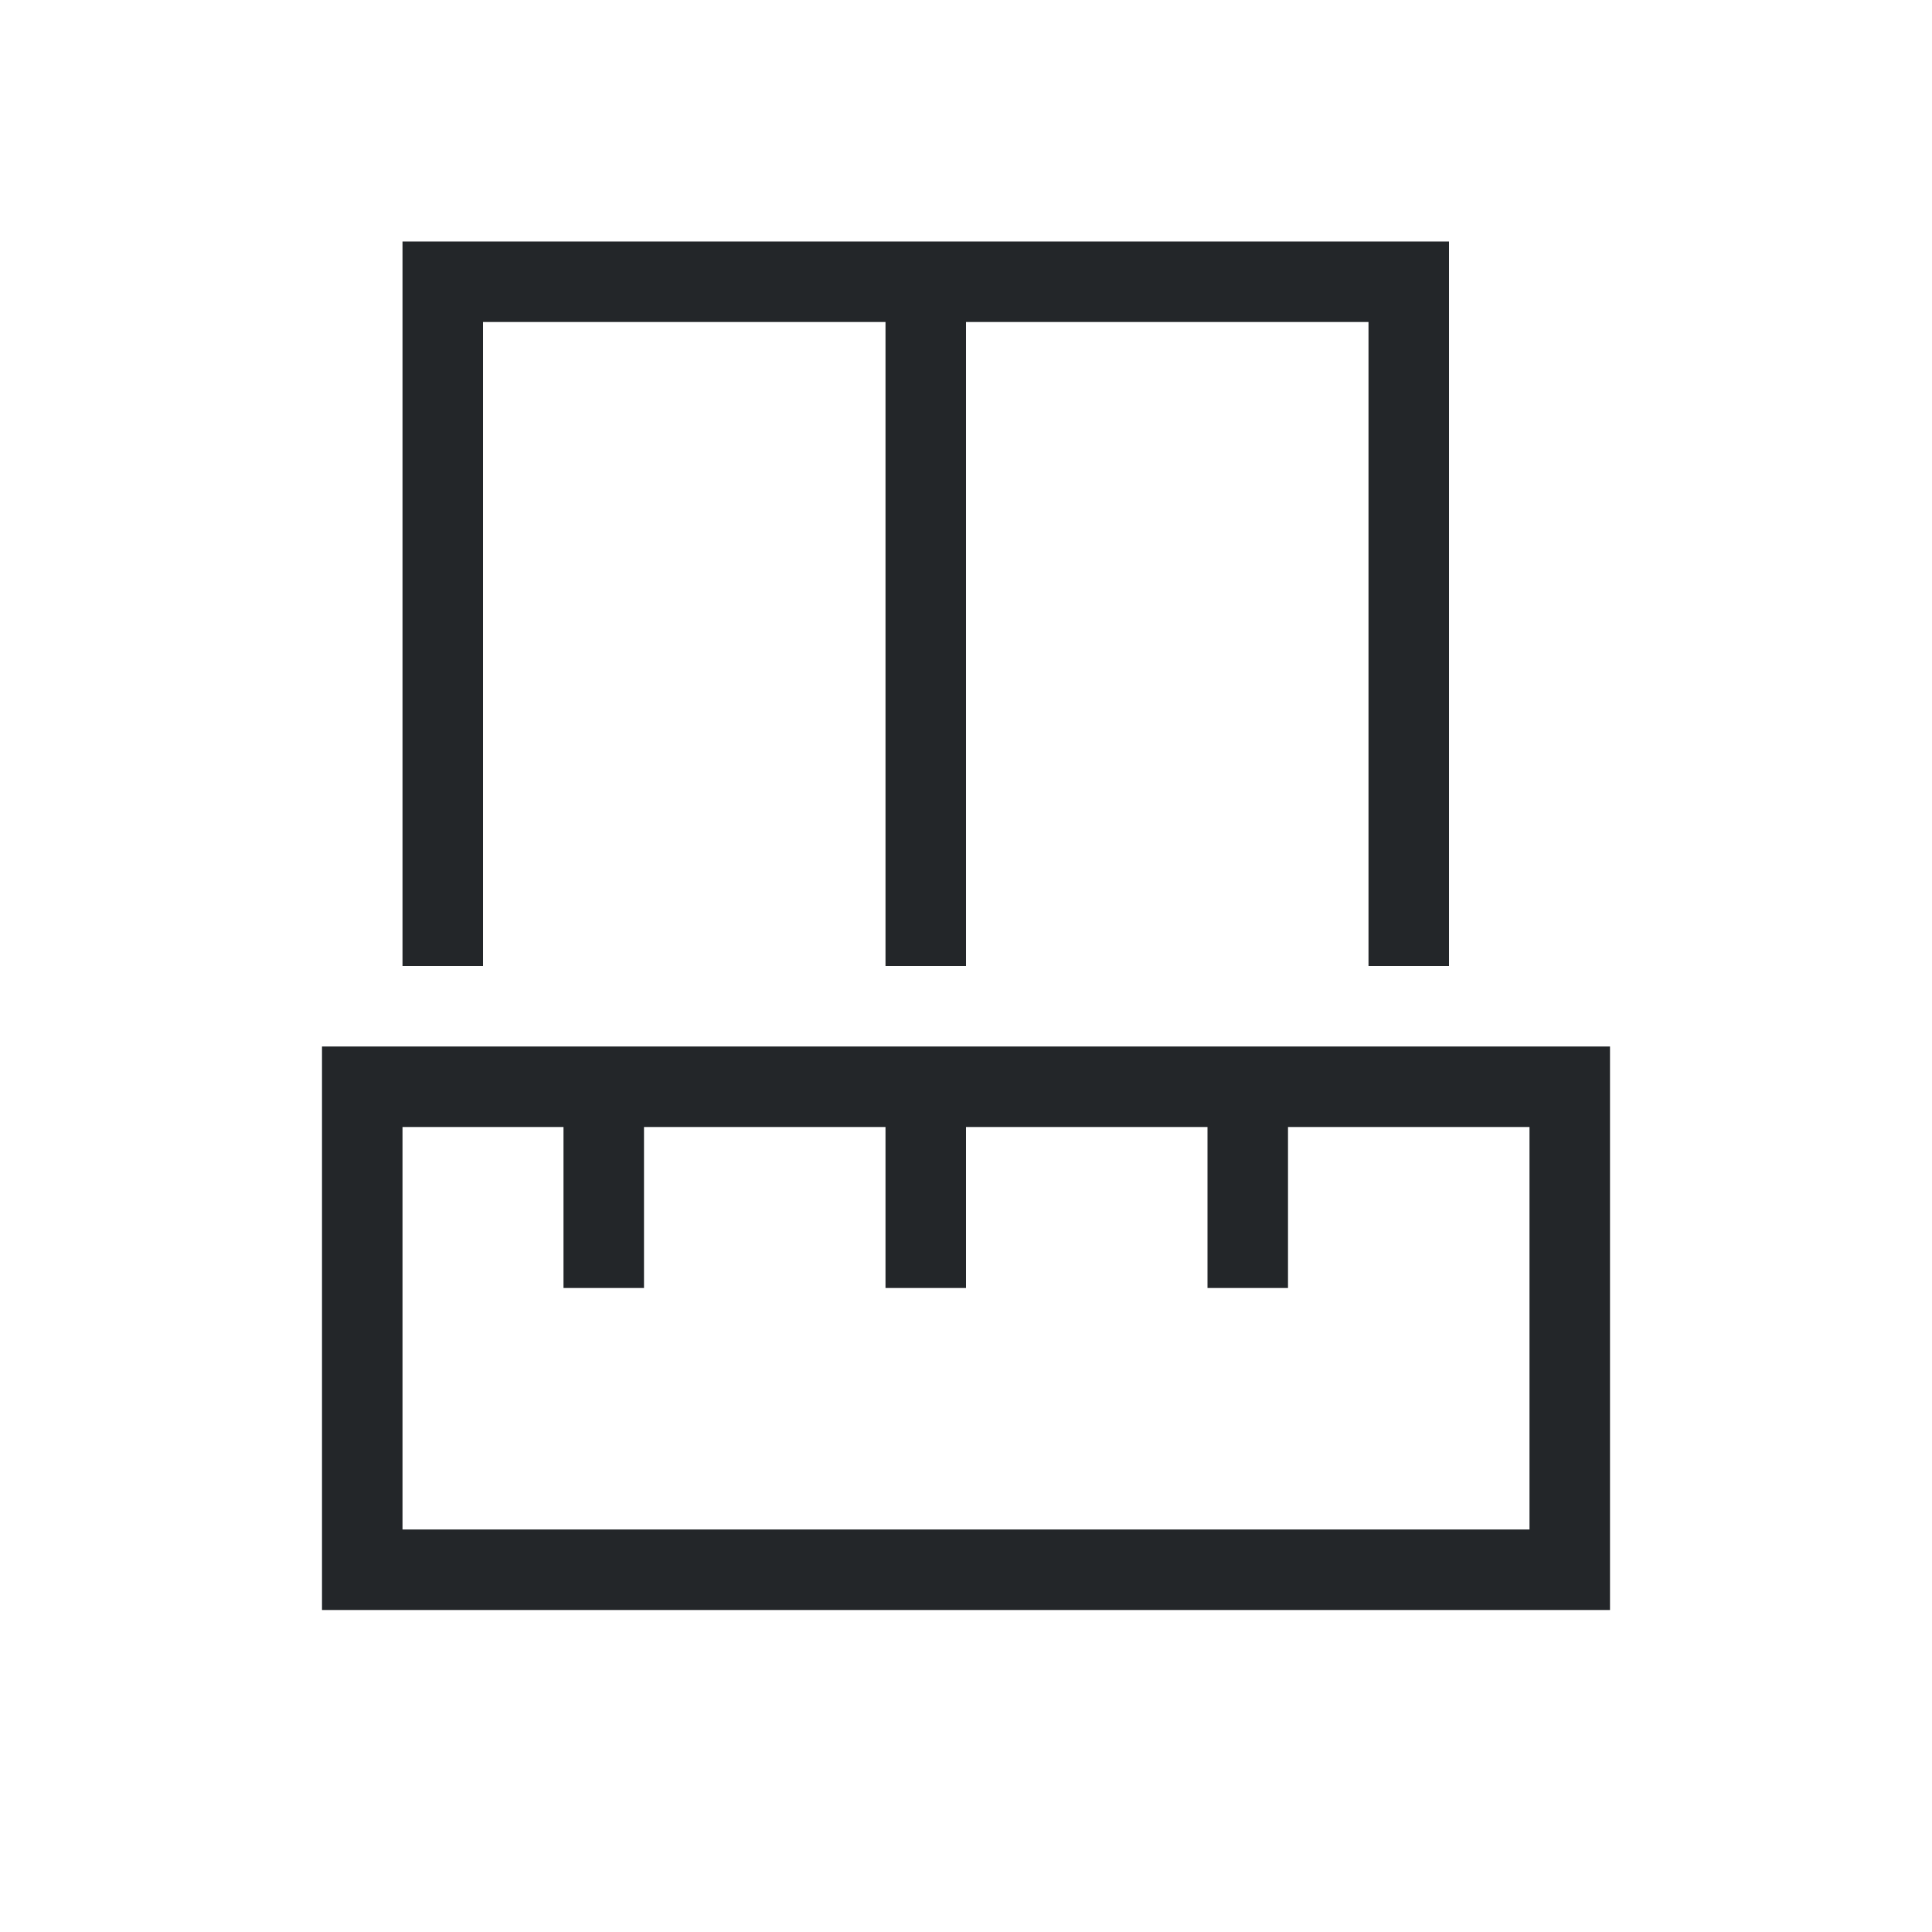 <svg viewBox="0 0 24 24" xmlns="http://www.w3.org/2000/svg"><path d="m4 13h15 1v7h-1-15v-1-5zm1-10h6 7v9h-1v-8h-5v8h-1v-8h-5v8h-1zm0 11v5h14v-5h-3v2h-1v-2h-3v2h-1v-2h-3v2h-1v-2z" fill="#232629"/></svg>